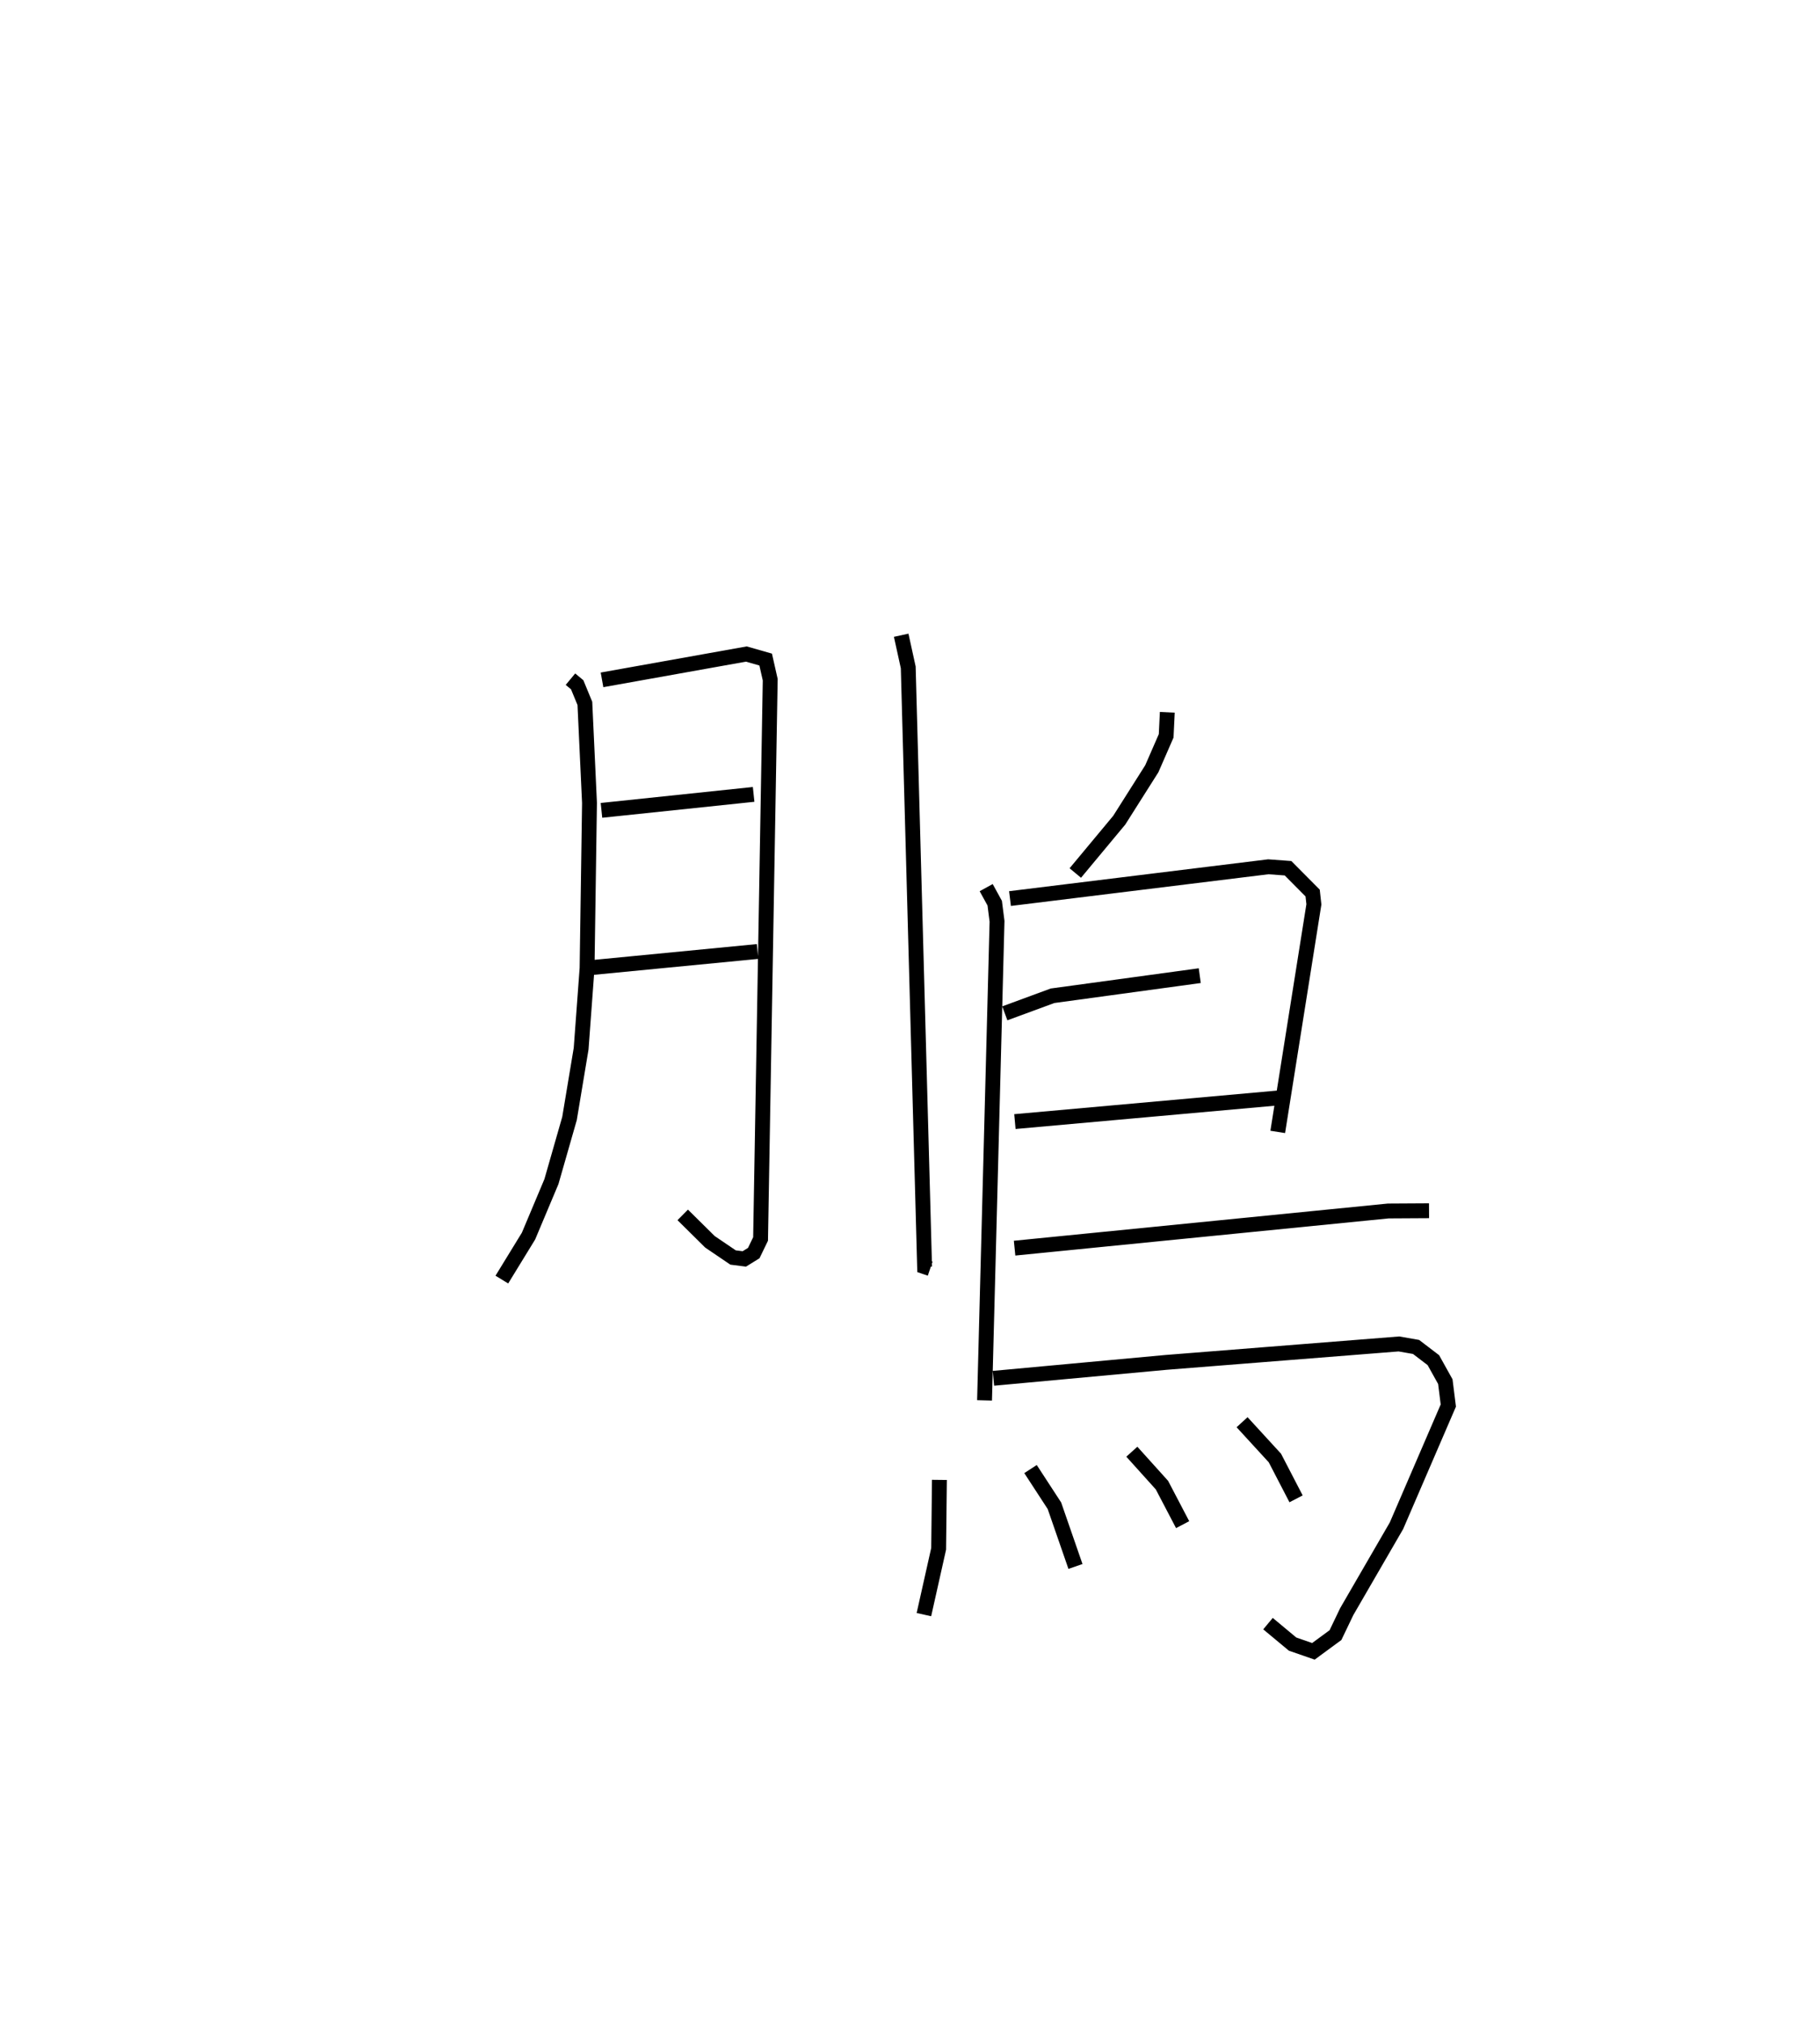 <?xml version="1.0" encoding="utf-8" ?>
<svg baseProfile="full" height="136.067" version="1.1" width="122.402" xmlns="http://www.w3.org/2000/svg" xmlns:ev="http://www.w3.org/2001/xml-events" xmlns:xlink="http://www.w3.org/1999/xlink"><defs /><rect fill="white" height="136.067" width="122.402" x="0" y="0" /><path d="M25,25 m0.0,0.0 m13.365,20.68 l0.453,0.375 0.517,1.255 l0.311,6.692 -0.163,11.115 l-0.4,5.416 -0.781,4.693 l-1.217,4.248 -1.541,3.663 l-1.793,2.925 m6.737,-40.336 l9.705,-1.737 1.301,0.371 l0.306,1.354 -0.649,37.617 l-0.459,0.949 -0.635,0.393 l-0.755,-0.096 -1.556,-1.056 l-1.83,-1.81 m-5.465,-27.208 l10.233,-1.074 m-10.971,11.655 l11.236,-1.089 m9.659,-21.27 l0.474,2.161 1.1,40.312 l0.376,0.128 m15.947,-37.418 l-0.076,1.583 -0.966,2.214 l-2.19,3.459 -2.955,3.553 m-5.994,0.983 l0.574,1.045 0.156,1.219 l-0.84,32.22 m1.712,-33.748 l17.372,-2.138 1.327,0.098 l1.655,1.668 0.084,0.762 l-2.431,15.304 m-18.356,-7.975 l3.21,-1.182 9.901,-1.353 m-12.432,9.815 l17.738,-1.592 m-17.759,10.105 l25.13,-2.5 2.743,-0.016 m-29.295,11.27 l11.603,-1.07 15.667,-1.241 l1.153,0.202 1.163,0.888 l0.805,1.446 0.201,1.607 l-3.486,8.083 -3.345,5.776 l-0.758,1.581 -1.484,1.091 l-1.4,-0.486 -1.655,-1.377 m-22.098,-9.668 l-0.052,4.637 -0.991,4.425 m7.17,-9.79 l1.608,2.468 1.415,4.083 m3.791,-7.718 l2.025,2.248 1.391,2.658 m3.998,-6.89 l2.207,2.408 1.424,2.746 " fill="none" stroke="black" stroke-width="1" /></svg>